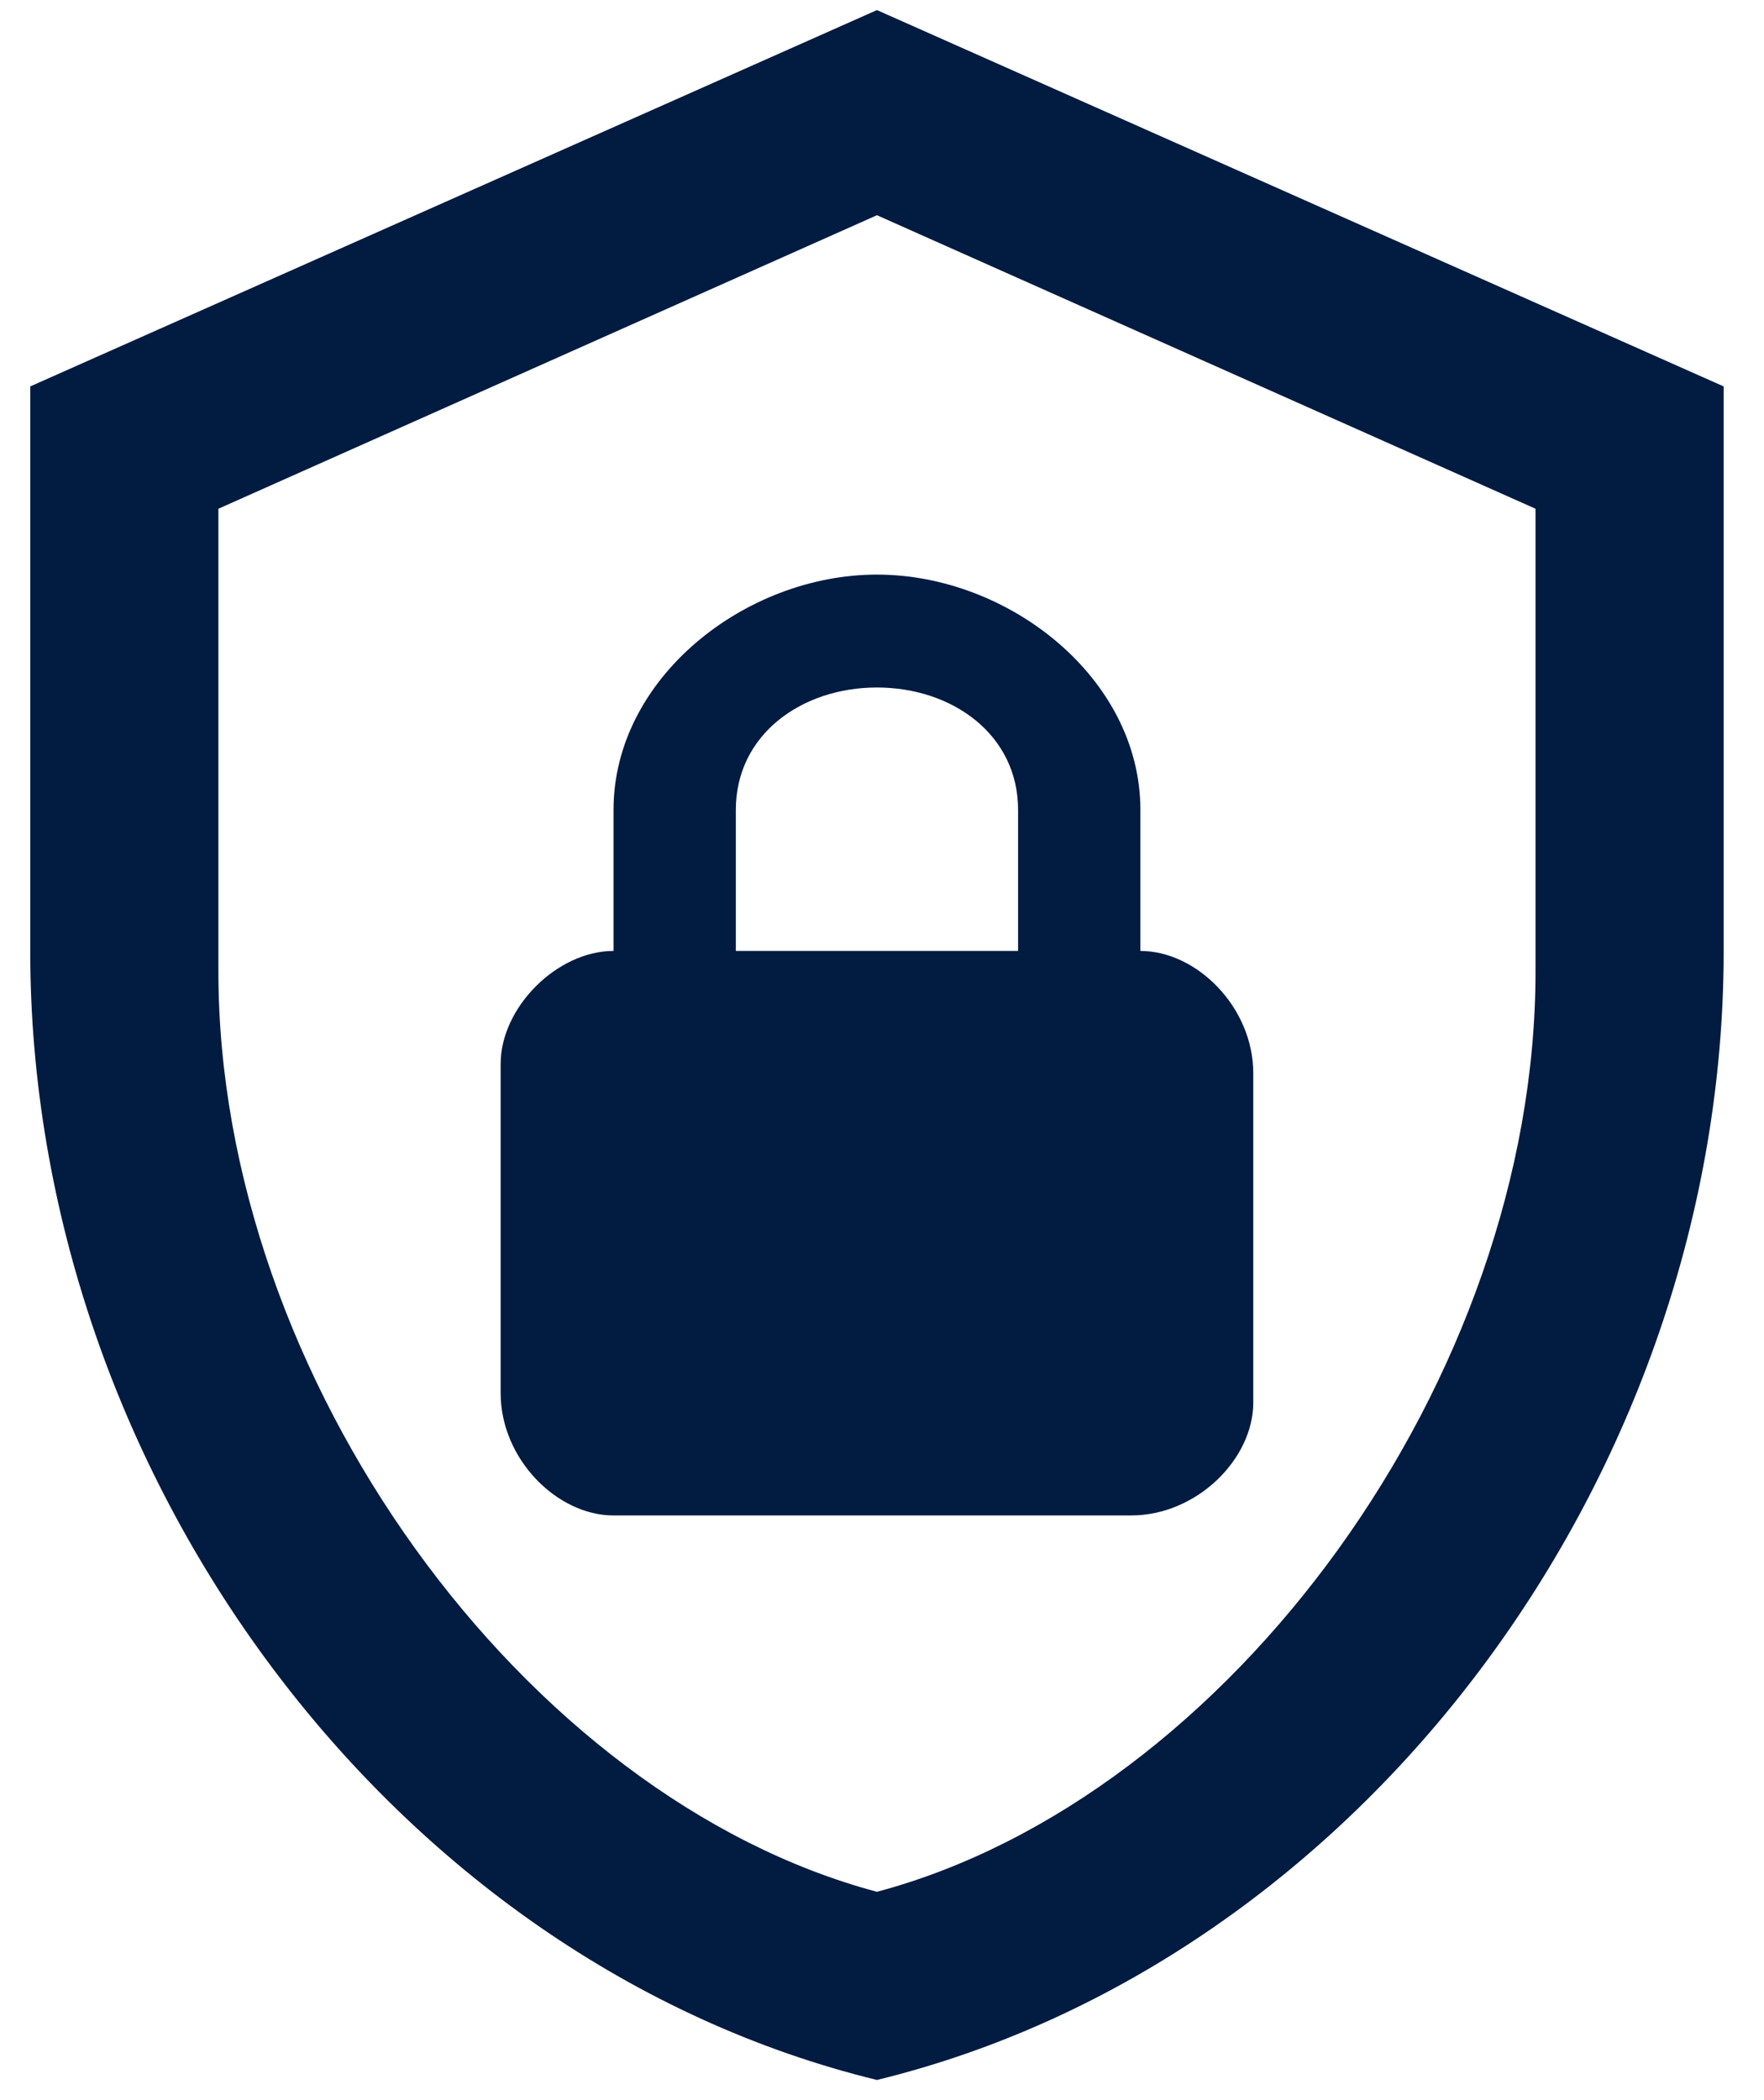 <svg width="21" height="25" viewBox="0 0 21 25" fill="none" xmlns="http://www.w3.org/2000/svg">
<path d="M20.52 11.32C20.52 17.536 16.219 23.349 10.44 24.76C4.661 23.349 0.36 17.536 0.36 11.32V4.6L10.44 0.12L20.52 4.6V11.32ZM10.44 22.52C14.64 21.4 18.28 16.405 18.28 11.566V6.056L10.44 2.562L2.6 6.056V11.566C2.6 16.405 6.24 21.4 10.44 22.52ZM13.576 11.32V9.64C13.576 8.072 12.008 6.84 10.44 6.84C8.872 6.84 7.304 8.072 7.304 9.64V11.32C6.632 11.32 5.96 11.992 5.96 12.664V16.584C5.96 17.368 6.632 18.04 7.304 18.04H13.464C14.248 18.04 14.92 17.368 14.92 16.696V12.776C14.92 11.992 14.248 11.32 13.576 11.32ZM12.12 11.32H8.76V9.64C8.76 8.744 9.544 8.184 10.44 8.184C11.336 8.184 12.12 8.744 12.12 9.64V11.32Z" fill="#021B41"/>
</svg>
